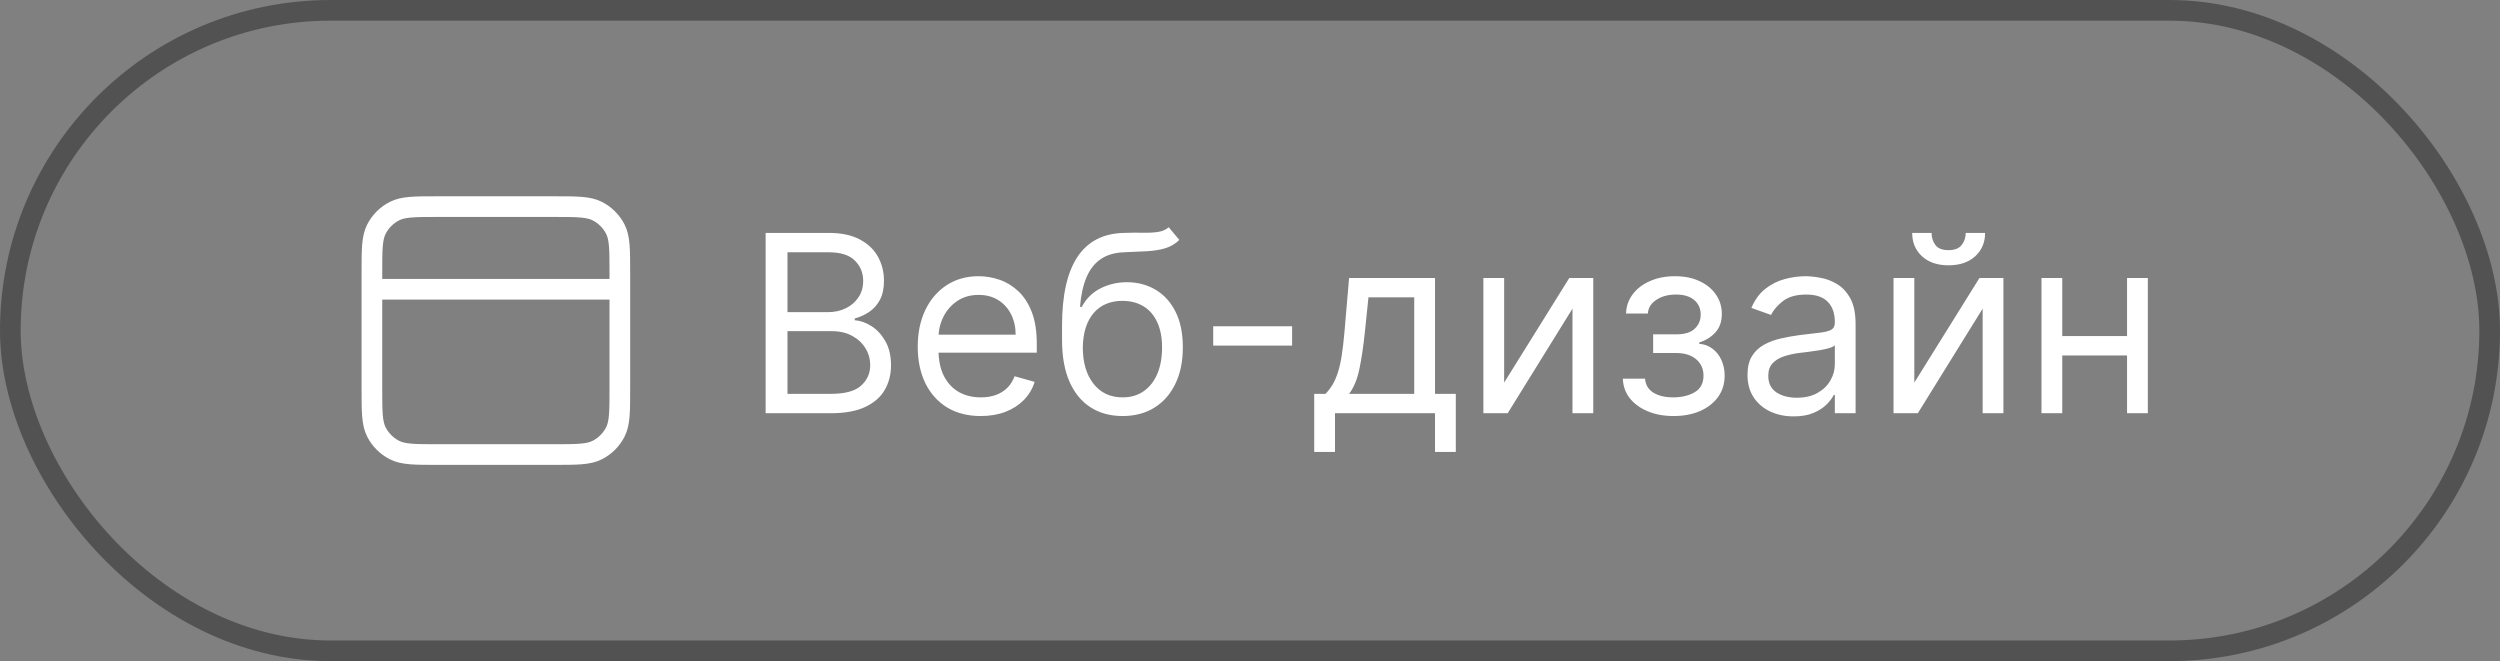<svg width="121" height="32" viewBox="0 0 121 32" fill="none" xmlns="http://www.w3.org/2000/svg">
<rect x="0" y="0" width="121" height="32" fill="#808080" stroke="none"/>
<rect x="0.5" y="0.5" width="120" height="31" rx="15.5" stroke="#525252"/>
<path d="M18 14H30M21.2 10H26.8C27.92 10 28.48 10 28.908 10.218C29.284 10.41 29.59 10.716 29.782 11.092C30 11.52 30 12.08 30 13.2V18.8C30 19.92 30 20.48 29.782 20.908C29.59 21.284 29.284 21.59 28.908 21.782C28.48 22 27.92 22 26.8 22H21.2C20.08 22 19.52 22 19.092 21.782C18.716 21.59 18.41 21.284 18.218 20.908C18 20.48 18 19.92 18 18.8V13.2C18 12.08 18 11.52 18.218 11.092C18.41 10.716 18.716 10.41 19.092 10.218C19.52 10 20.08 10 21.2 10Z" stroke="white" stroke-linecap="round" stroke-linejoin="round"/>
<path d="M37.057 20V11.273H40.108C40.716 11.273 41.217 11.378 41.612 11.588C42.007 11.796 42.301 12.075 42.494 12.428C42.688 12.777 42.784 13.165 42.784 13.591C42.784 13.966 42.717 14.276 42.584 14.52C42.453 14.764 42.28 14.957 42.064 15.099C41.851 15.242 41.619 15.347 41.369 15.415V15.5C41.636 15.517 41.905 15.611 42.175 15.781C42.445 15.952 42.67 16.196 42.852 16.514C43.034 16.832 43.125 17.222 43.125 17.682C43.125 18.119 43.026 18.513 42.827 18.862C42.628 19.212 42.314 19.489 41.885 19.693C41.456 19.898 40.898 20 40.21 20H37.057ZM38.114 19.062H40.21C40.901 19.062 41.391 18.929 41.68 18.662C41.973 18.392 42.119 18.065 42.119 17.682C42.119 17.386 42.044 17.114 41.894 16.864C41.743 16.611 41.528 16.409 41.25 16.259C40.972 16.105 40.642 16.028 40.261 16.028H38.114V19.062ZM38.114 15.108H40.074C40.392 15.108 40.679 15.046 40.935 14.921C41.193 14.796 41.398 14.619 41.548 14.392C41.702 14.165 41.778 13.898 41.778 13.591C41.778 13.207 41.645 12.882 41.378 12.615C41.111 12.345 40.688 12.21 40.108 12.21H38.114V15.108ZM47.469 20.136C46.839 20.136 46.295 19.997 45.837 19.719C45.383 19.438 45.032 19.046 44.785 18.543C44.541 18.037 44.418 17.449 44.418 16.778C44.418 16.108 44.541 15.517 44.785 15.006C45.032 14.492 45.376 14.091 45.816 13.804C46.259 13.514 46.776 13.369 47.367 13.369C47.708 13.369 48.045 13.426 48.377 13.54C48.709 13.653 49.012 13.838 49.285 14.094C49.557 14.347 49.775 14.682 49.937 15.099C50.099 15.517 50.18 16.031 50.18 16.642V17.068H45.134V16.199H49.157C49.157 15.829 49.083 15.5 48.935 15.21C48.791 14.921 48.583 14.692 48.313 14.524C48.046 14.357 47.731 14.273 47.367 14.273C46.967 14.273 46.62 14.372 46.327 14.571C46.038 14.767 45.815 15.023 45.658 15.338C45.502 15.653 45.424 15.992 45.424 16.352V16.932C45.424 17.426 45.509 17.845 45.68 18.189C45.853 18.53 46.093 18.79 46.4 18.969C46.707 19.145 47.063 19.233 47.469 19.233C47.734 19.233 47.972 19.196 48.185 19.122C48.401 19.046 48.587 18.932 48.744 18.781C48.9 18.628 49.021 18.438 49.106 18.21L50.077 18.483C49.975 18.812 49.803 19.102 49.562 19.352C49.32 19.599 49.022 19.793 48.667 19.932C48.312 20.068 47.913 20.136 47.469 20.136ZM56.568 11L57.079 11.614C56.88 11.807 56.65 11.942 56.389 12.018C56.127 12.095 55.832 12.142 55.502 12.159C55.173 12.176 54.806 12.193 54.403 12.21C53.948 12.227 53.572 12.338 53.273 12.543C52.975 12.747 52.745 13.043 52.583 13.429C52.421 13.815 52.318 14.29 52.272 14.852H52.357C52.579 14.443 52.886 14.142 53.278 13.949C53.67 13.756 54.09 13.659 54.539 13.659C55.05 13.659 55.511 13.778 55.92 14.017C56.329 14.256 56.653 14.609 56.891 15.078C57.13 15.547 57.249 16.125 57.249 16.812C57.249 17.497 57.127 18.088 56.883 18.585C56.641 19.082 56.302 19.466 55.864 19.736C55.43 20.003 54.92 20.136 54.334 20.136C53.749 20.136 53.236 19.999 52.796 19.723C52.356 19.445 52.014 19.033 51.769 18.487C51.525 17.939 51.403 17.261 51.403 16.454V15.756C51.403 14.298 51.65 13.193 52.144 12.44C52.641 11.688 53.389 11.298 54.386 11.273C54.738 11.261 55.052 11.258 55.327 11.264C55.603 11.27 55.843 11.257 56.048 11.226C56.252 11.195 56.425 11.119 56.568 11ZM54.334 19.233C54.729 19.233 55.069 19.134 55.353 18.935C55.64 18.736 55.86 18.456 56.014 18.095C56.167 17.732 56.244 17.304 56.244 16.812C56.244 16.335 56.166 15.929 56.009 15.594C55.856 15.258 55.636 15.003 55.349 14.827C55.062 14.651 54.718 14.562 54.318 14.562C54.025 14.562 53.762 14.612 53.529 14.712C53.296 14.811 53.097 14.957 52.932 15.151C52.768 15.344 52.64 15.579 52.549 15.858C52.461 16.136 52.414 16.454 52.408 16.812C52.408 17.546 52.58 18.132 52.924 18.572C53.268 19.013 53.738 19.233 54.334 19.233ZM62.538 15.79V16.727H58.719V15.79H62.538ZM63.608 21.875V19.062H64.154C64.287 18.923 64.402 18.773 64.499 18.611C64.596 18.449 64.679 18.257 64.75 18.035C64.824 17.811 64.887 17.538 64.938 17.217C64.989 16.893 65.034 16.503 65.074 16.046L65.296 13.454H69.455V19.062H70.461V21.875H69.455V20H64.614V21.875H63.608ZM65.296 19.062H68.449V14.392H66.233L66.063 16.046C65.992 16.73 65.904 17.328 65.799 17.84C65.694 18.351 65.526 18.759 65.296 19.062ZM72.801 18.517L75.954 13.454H77.114V20H76.108V14.938L72.972 20H71.796V13.454H72.801V18.517ZM78.546 18.329H79.62C79.643 18.625 79.777 18.849 80.021 19.003C80.268 19.156 80.589 19.233 80.984 19.233C81.387 19.233 81.733 19.151 82.019 18.986C82.306 18.818 82.45 18.548 82.45 18.176C82.45 17.957 82.396 17.767 82.288 17.605C82.18 17.44 82.028 17.312 81.832 17.222C81.636 17.131 81.404 17.085 81.137 17.085H80.012V16.182H81.137C81.538 16.182 81.834 16.091 82.024 15.909C82.217 15.727 82.314 15.5 82.314 15.227C82.314 14.935 82.21 14.7 82.002 14.524C81.795 14.345 81.501 14.256 81.12 14.256C80.737 14.256 80.417 14.342 80.162 14.516C79.906 14.686 79.771 14.906 79.757 15.176H78.7C78.711 14.824 78.819 14.513 79.024 14.243C79.228 13.97 79.507 13.757 79.859 13.604C80.211 13.447 80.615 13.369 81.069 13.369C81.529 13.369 81.929 13.45 82.267 13.612C82.608 13.771 82.87 13.989 83.055 14.264C83.243 14.537 83.336 14.847 83.336 15.193C83.336 15.562 83.233 15.861 83.025 16.088C82.818 16.315 82.558 16.477 82.245 16.574V16.642C82.493 16.659 82.707 16.739 82.889 16.881C83.073 17.02 83.217 17.203 83.319 17.43C83.421 17.655 83.473 17.903 83.473 18.176C83.473 18.574 83.366 18.921 83.153 19.216C82.94 19.509 82.647 19.736 82.275 19.898C81.903 20.057 81.478 20.136 81.001 20.136C80.538 20.136 80.123 20.061 79.757 19.91C79.39 19.757 79.099 19.546 78.883 19.276C78.67 19.003 78.558 18.688 78.546 18.329ZM86.811 20.153C86.397 20.153 86.02 20.075 85.682 19.919C85.344 19.76 85.076 19.531 84.877 19.233C84.678 18.932 84.579 18.568 84.579 18.142C84.579 17.767 84.652 17.463 84.8 17.23C84.948 16.994 85.145 16.81 85.392 16.676C85.64 16.543 85.912 16.443 86.211 16.378C86.512 16.31 86.814 16.256 87.118 16.216C87.516 16.165 87.838 16.126 88.086 16.101C88.336 16.072 88.517 16.026 88.631 15.96C88.748 15.895 88.806 15.781 88.806 15.619V15.585C88.806 15.165 88.691 14.838 88.461 14.605C88.233 14.372 87.888 14.256 87.425 14.256C86.945 14.256 86.569 14.361 86.296 14.571C86.023 14.781 85.831 15.006 85.721 15.244L84.766 14.903C84.936 14.506 85.164 14.196 85.448 13.974C85.735 13.75 86.047 13.594 86.385 13.506C86.726 13.415 87.061 13.369 87.391 13.369C87.601 13.369 87.843 13.395 88.115 13.446C88.391 13.494 88.657 13.595 88.912 13.749C89.171 13.902 89.385 14.133 89.556 14.443C89.726 14.753 89.811 15.168 89.811 15.688V20H88.806V19.114H88.755C88.686 19.256 88.573 19.408 88.414 19.57C88.255 19.732 88.043 19.869 87.779 19.983C87.515 20.097 87.192 20.153 86.811 20.153ZM86.965 19.25C87.363 19.25 87.698 19.172 87.971 19.016C88.246 18.859 88.454 18.658 88.593 18.41C88.735 18.163 88.806 17.903 88.806 17.631V16.71C88.763 16.761 88.669 16.808 88.525 16.851C88.382 16.891 88.218 16.926 88.03 16.957C87.846 16.986 87.665 17.011 87.489 17.034C87.316 17.054 87.175 17.071 87.067 17.085C86.806 17.119 86.561 17.175 86.334 17.251C86.11 17.325 85.928 17.438 85.789 17.588C85.652 17.736 85.584 17.938 85.584 18.193C85.584 18.543 85.713 18.807 85.972 18.986C86.233 19.162 86.564 19.25 86.965 19.25ZM92.653 18.517L95.806 13.454H96.965V20H95.96V14.938L92.823 20H91.647V13.454H92.653V18.517ZM95.141 11.273H96.079C96.079 11.733 95.92 12.109 95.602 12.402C95.283 12.695 94.852 12.841 94.306 12.841C93.769 12.841 93.342 12.695 93.023 12.402C92.708 12.109 92.55 11.733 92.55 11.273H93.488C93.488 11.494 93.549 11.689 93.671 11.857C93.796 12.024 94.008 12.108 94.306 12.108C94.604 12.108 94.817 12.024 94.945 11.857C95.076 11.689 95.141 11.494 95.141 11.273ZM103.188 16.267V17.204H99.574V16.267H103.188ZM99.813 13.454V20H98.807V13.454H99.813ZM103.955 13.454V20H102.949V13.454H103.955Z" fill="white"/>
</svg>
